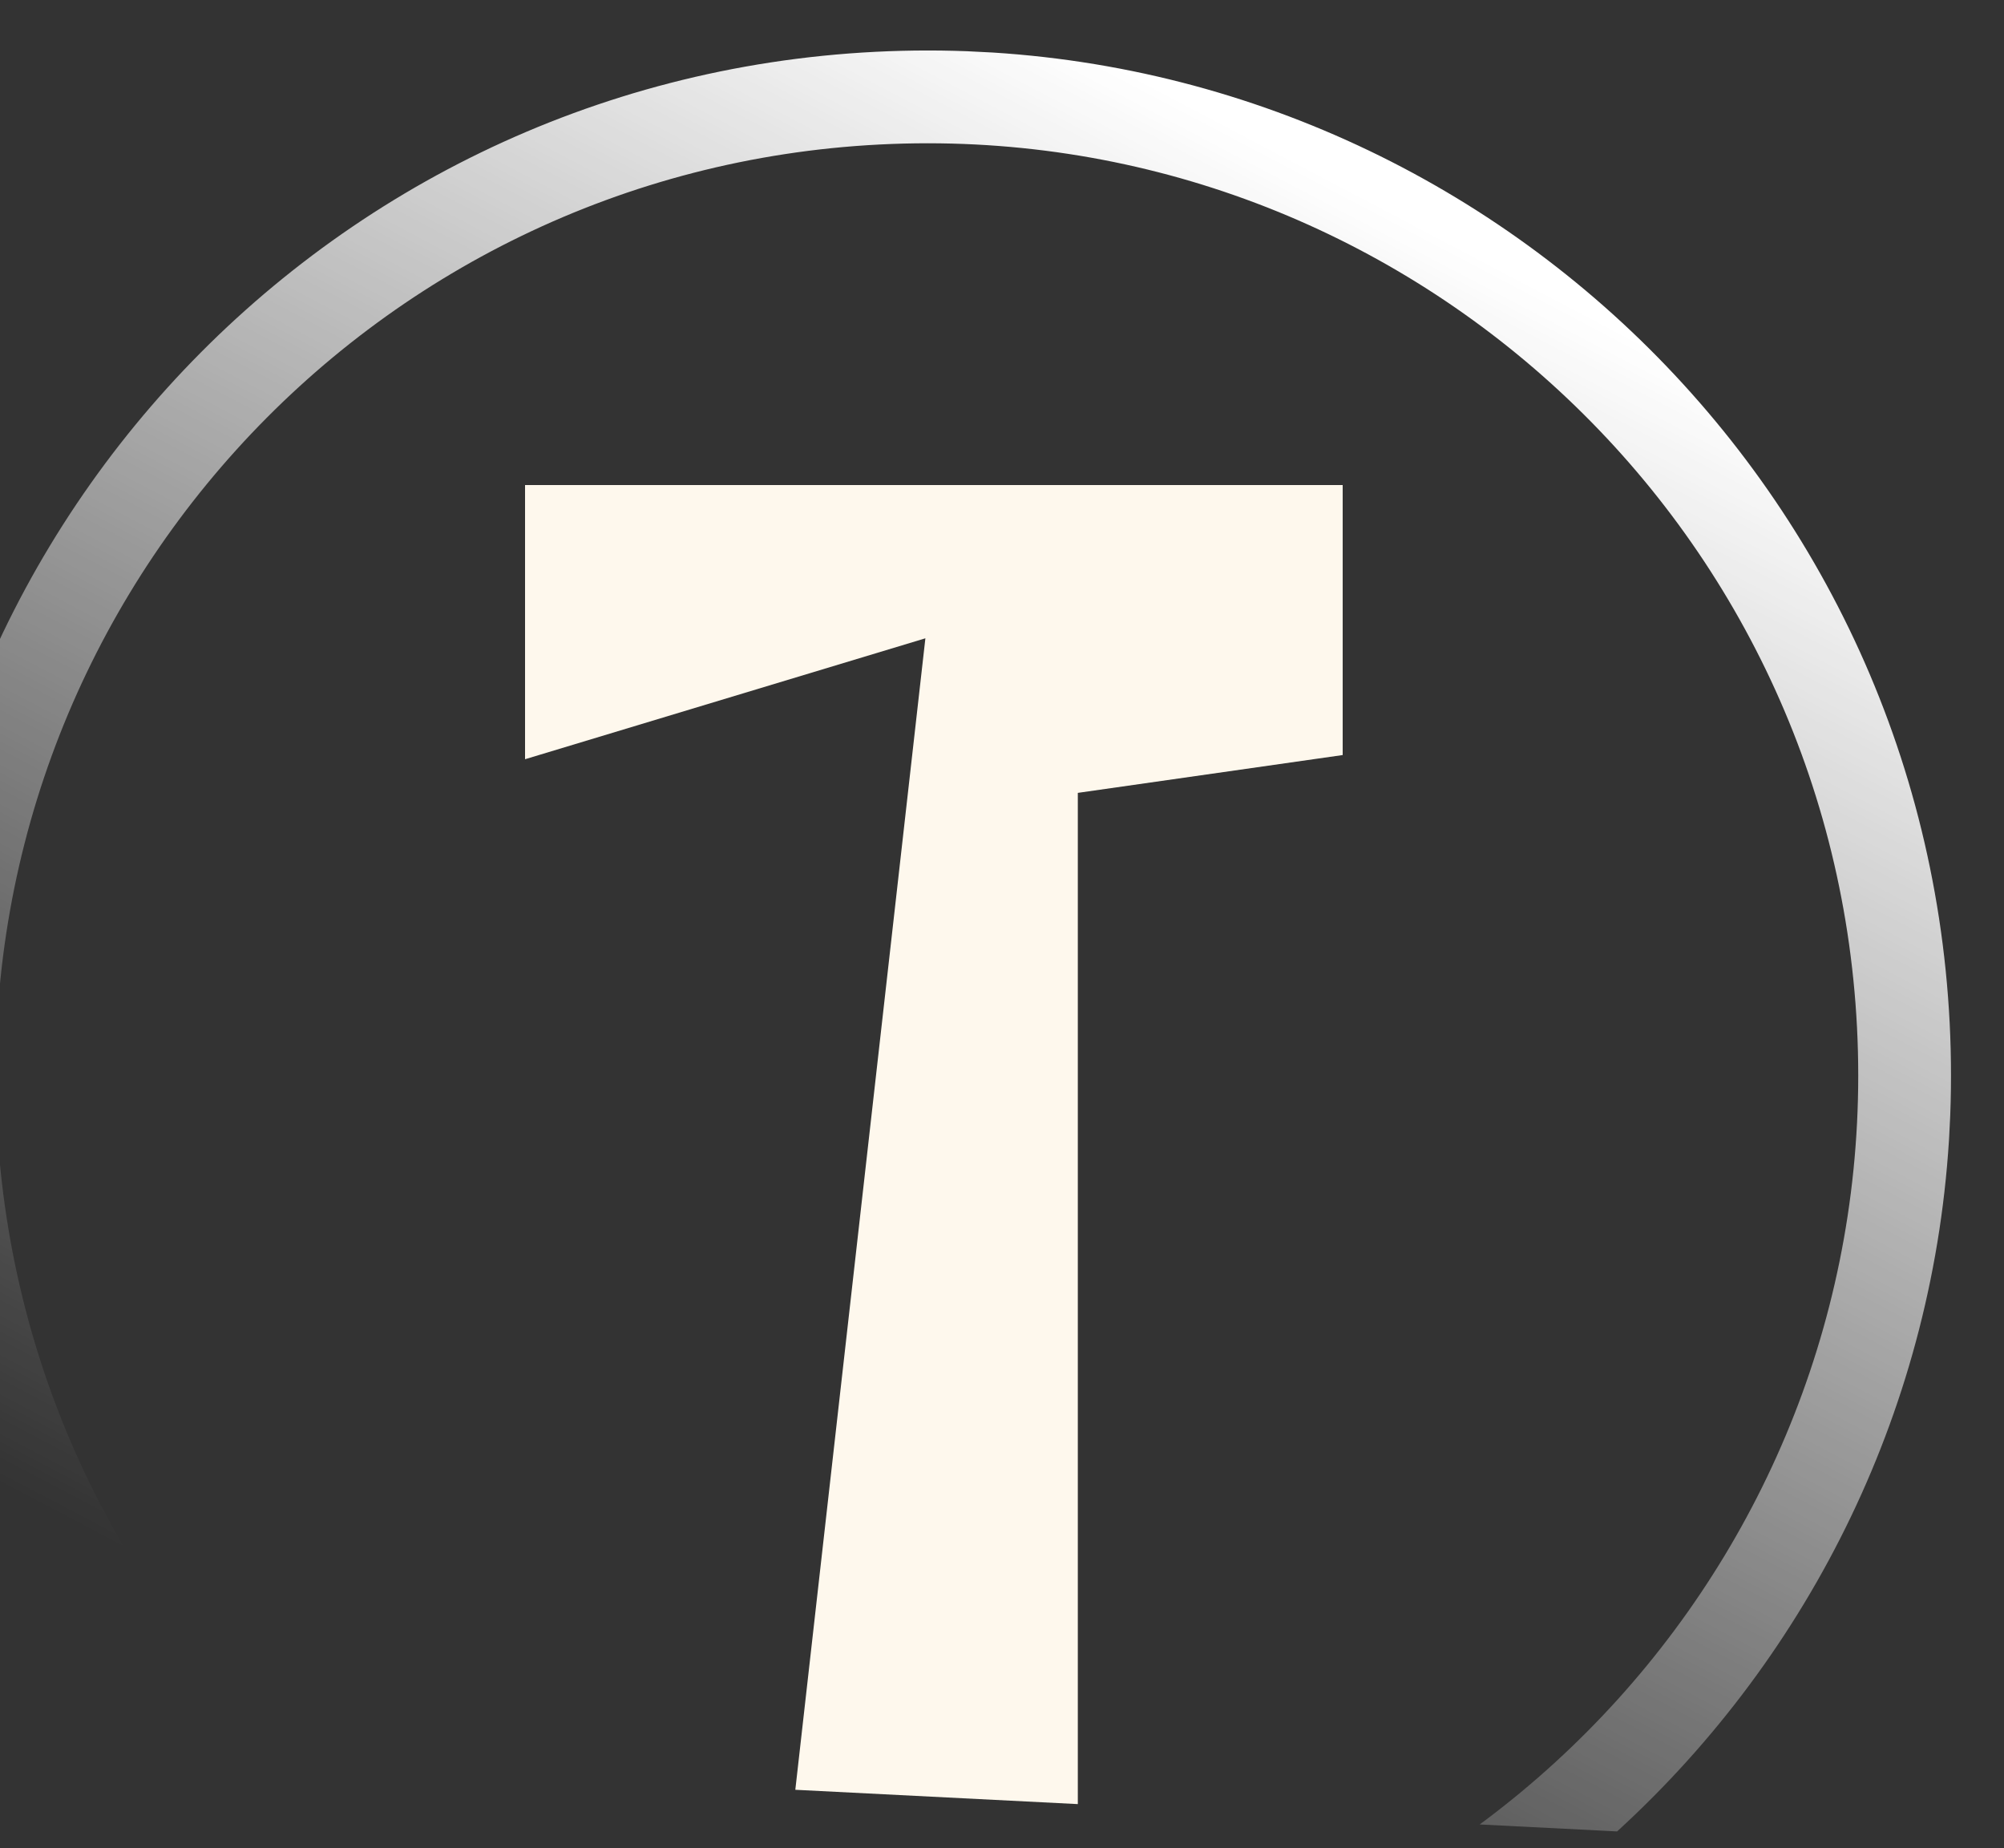 <svg width="500" height="461" viewBox="0 0 500 461" fill="none" xmlns="http://www.w3.org/2000/svg">
<rect x="0" y="0" width="500" height="461" fill="#333333" stroke="none"/>
<g clip-path="url(#clip0_150_652)">
<path d="M-23.901 281.029C-16.761 421.957 103.272 530.414 244.2 523.274C385.128 516.134 493.584 396.101 486.444 255.173C479.304 114.245 359.271 5.788 218.343 12.928C77.415 20.069 -31.041 140.101 -23.901 281.029ZM463.328 256.344C469.822 384.505 371.19 493.665 243.029 500.158C114.867 506.651 5.708 408.02 -0.786 279.858C-7.279 151.697 91.353 42.537 219.514 36.044C347.676 29.551 456.835 128.182 463.328 256.344Z" fill="url(#paint0_linear_150_652)"/>
<path d="M268.917 197.788V454H197.583C208.628 356.214 219.631 258.858 230.885 159.23C196.603 169.586 164.281 179.328 131 189.397V121H335V188.353C313.285 191.464 291.737 194.534 268.917 197.788Z" fill="#FEF8ED"/>
</g>
<defs>
<linearGradient id="paint0_linear_150_652" x1="377.065" y1="68.143" x2="170.747" y2="460.237" gradientUnits="userSpaceOnUse">
<stop stop-color="white"/>
<stop offset="1" stop-color="white" stop-opacity="0"/>
</linearGradient>
<clipPath id="clip0_150_652">
<rect width="511" height="435.311" fill="white" transform="translate(-10.973) rotate(2.9)"/>
</clipPath>
</defs>
</svg>
